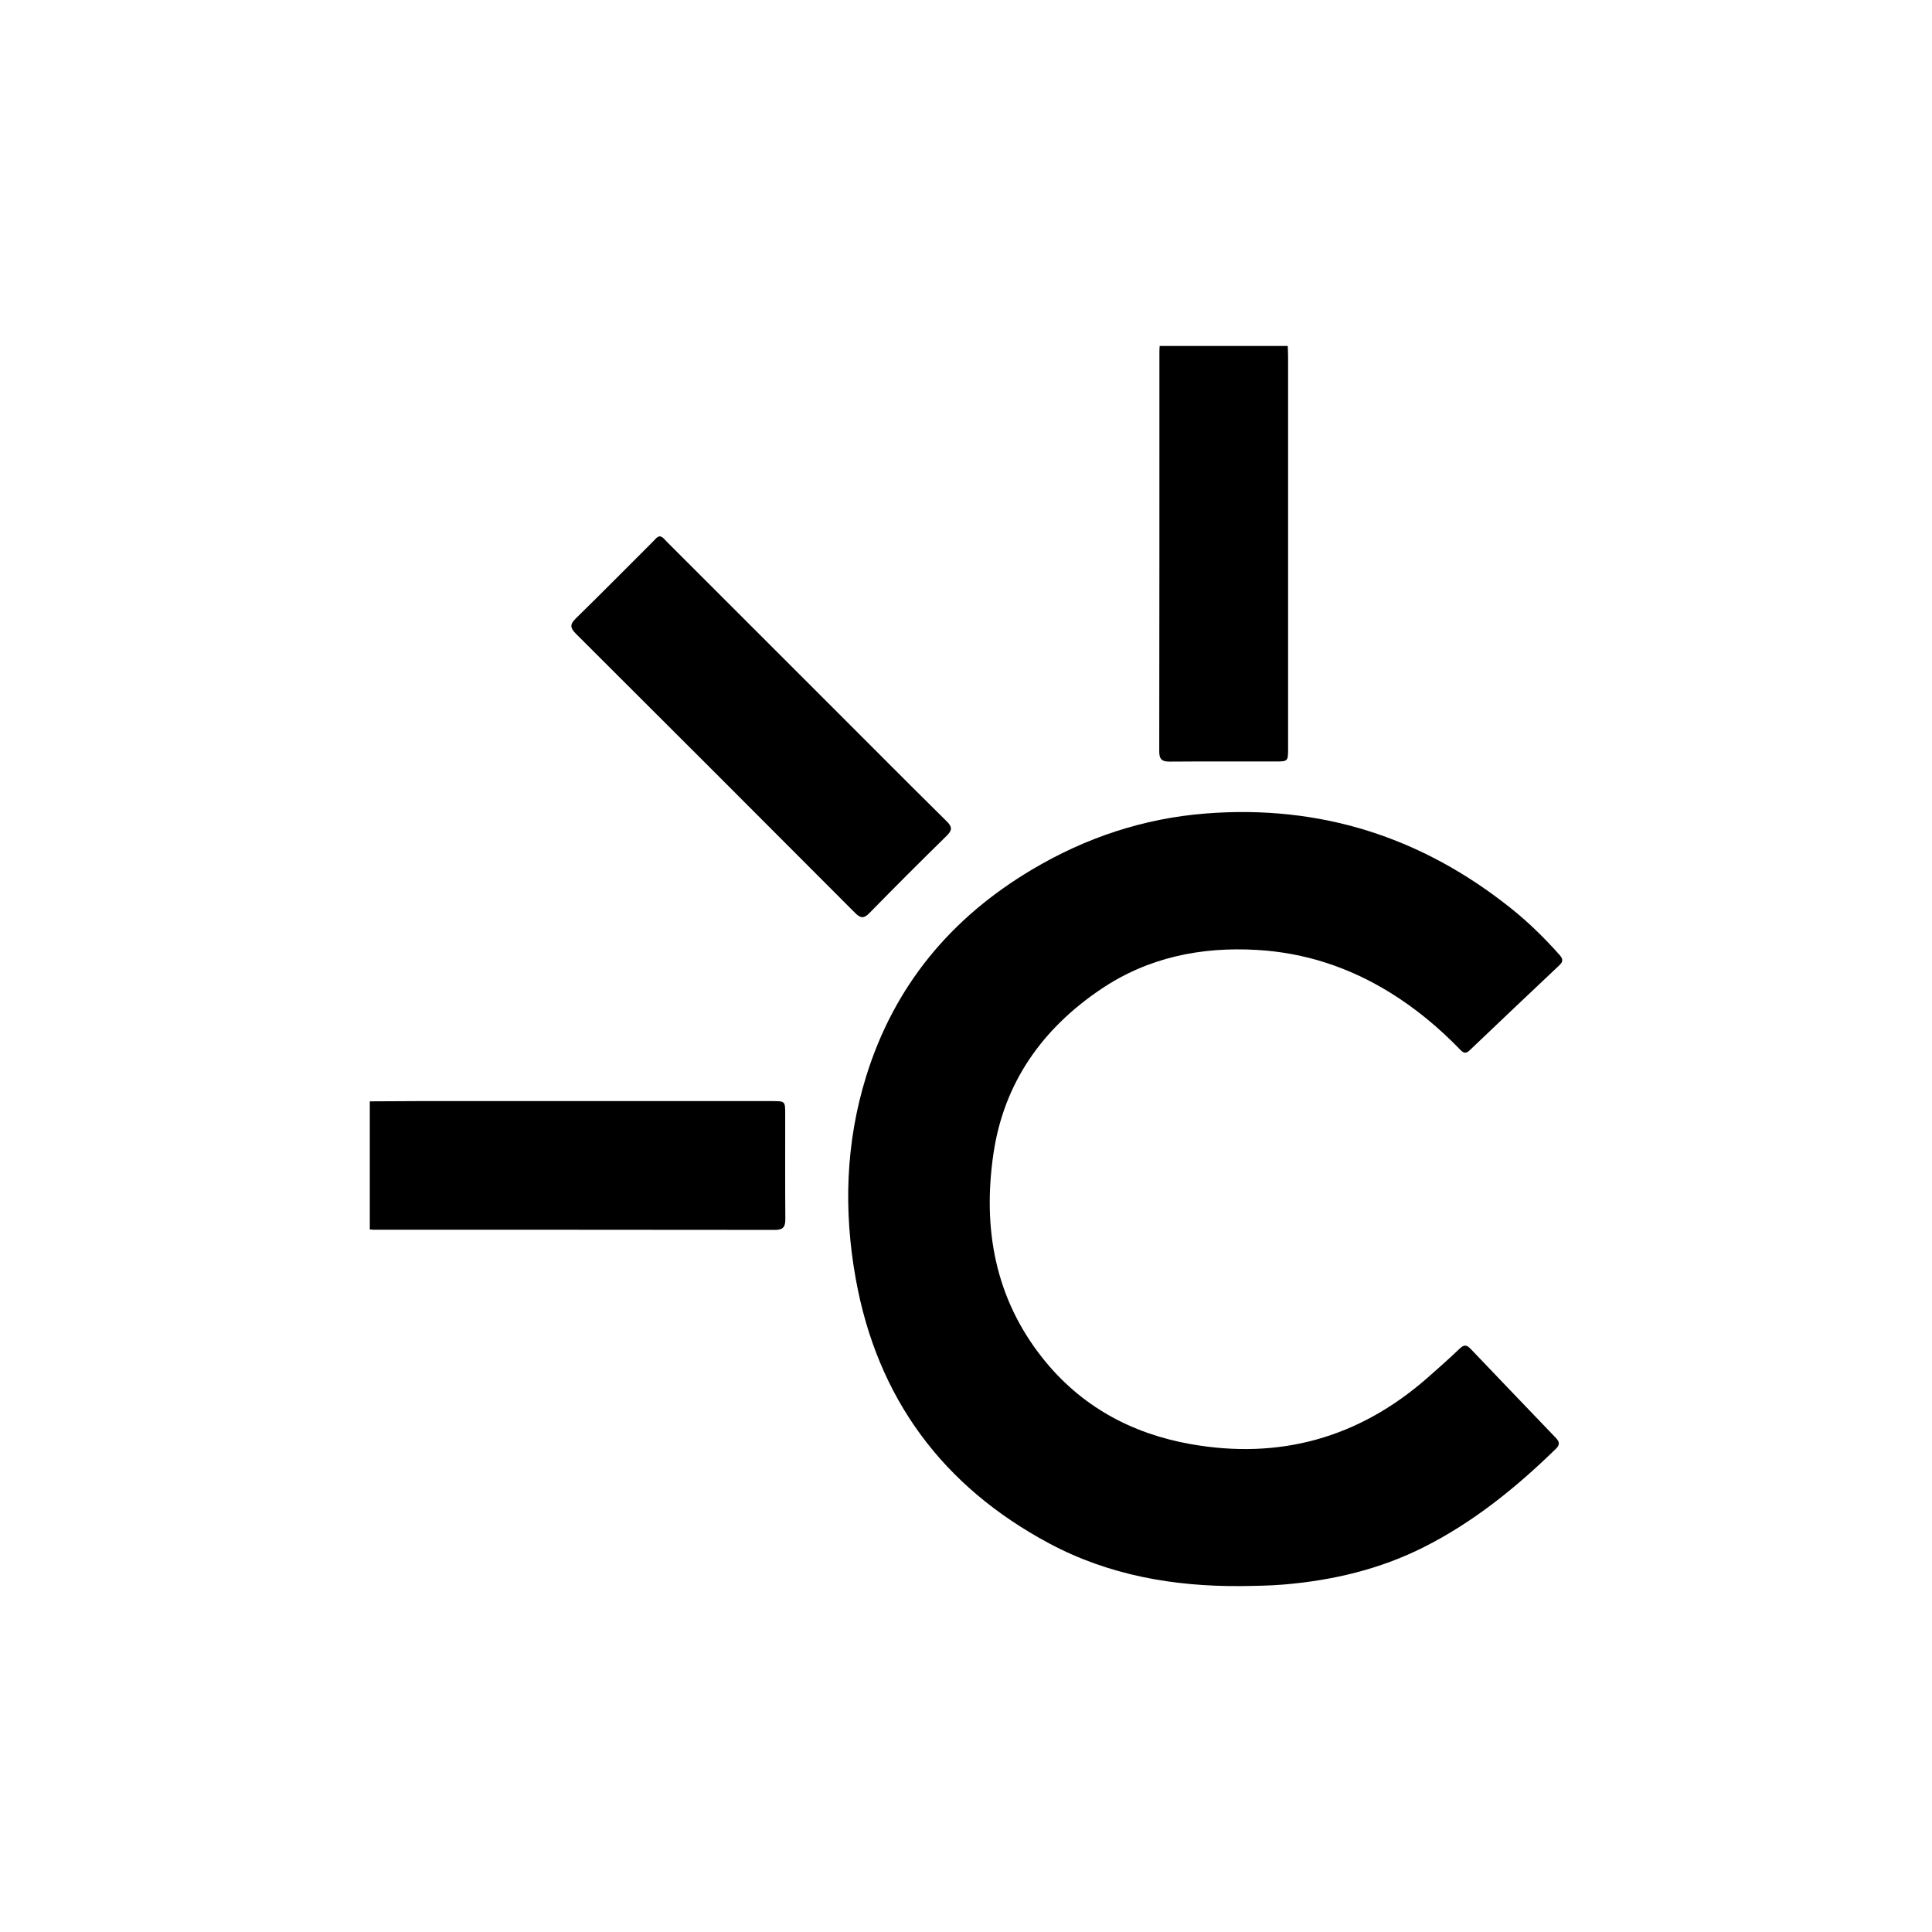 <?xml version="1.0" encoding="UTF-8" standalone="no"?>
<!-- Generator: Adobe Illustrator 16.0.0, SVG Export Plug-In . SVG Version: 6.00 Build 0)  -->

<svg
   xmlns:dc="http://purl.org/dc/elements/1.1/"
   xmlns:cc="http://creativecommons.org/ns#"
   xmlns:rdf="http://www.w3.org/1999/02/22-rdf-syntax-ns#"
   xmlns:svg="http://www.w3.org/2000/svg"
   xmlns="http://www.w3.org/2000/svg"
   xmlns:sodipodi="http://sodipodi.sourceforge.net/DTD/sodipodi-0.dtd"
   xmlns:inkscape="http://www.inkscape.org/namespaces/inkscape"
   version="1.1"
   id="ClarityLogo_xA0_Image_1_"
   x="0px"
   y="0px"
   width="512"
   height="512"
   viewBox="0 0 512 512"
   enable-background="new 0 0 531.12 207.6"
   xml:space="preserve"
   inkscape:version="0.48.4 r9939"
   sodipodi:docname="ClarityIco_black.svg"><defs
   id="defs35">
	

		
		
		
		
		
		
		
		
		
		
		
		
		
	</defs><sodipodi:namedview
   pagecolor="#ffffff"
   bordercolor="#666666"
   borderopacity="1"
   objecttolerance="10"
   gridtolerance="10"
   guidetolerance="10"
   inkscape:pageopacity="0"
   inkscape:pageshadow="2"
   inkscape:window-width="1191"
   inkscape:window-height="851"
   id="namedview33"
   showgrid="false"
   fit-margin-top="0"
   fit-margin-left="0"
   fit-margin-right="0"
   fit-margin-bottom="0"
   inkscape:zoom="0.53848472"
   inkscape:cx="43.379662"
   inkscape:cy="53.240276"
   inkscape:window-x="0"
   inkscape:window-y="0"
   inkscape:window-maximized="0"
   inkscape:current-layer="ClarityLogo_xA0_Image_1_" />
<path
   clip-rule="evenodd"
   d="m 0,375.478 c 0,-70.219 0.006,-140.437 -0.044,-210.656 0,-1.732 0.391,-2.125 2.125,-2.125 73.456,0.052 146.912,0.044 220.368,0.044 -0.023,0.538 -0.069,1.077 -0.069,1.615 -0.004,37.535 0.012,75.073 -0.046,112.608 -0.004,2.326 0.911,2.848 3.014,2.833 9.864,-0.075 19.732,-0.031 29.596,-0.035 3.671,0 3.675,-0.006 3.675,-3.725 0.002,-36.765 0.002,-73.531 -0.002,-110.296 0,-1.002 -0.062,-2.002 -0.092,-3.002 254.434,0 508.871,0.002 763.307,-0.042 1.732,0 2.125,0.389 2.125,2.124 -0.046,131.958 -0.046,263.915 0,395.875 0,1.732 -0.389,2.127 -2.125,2.125 -32.296,-0.06 -64.592,-0.042 -96.888,-0.042 1.584,-3.592 3.124,-7.207 4.762,-10.776 15.718,-34.244 31.45,-68.48 47.186,-102.715 14.321,-31.155 28.652,-62.303 42.979,-93.456 1.071,-2.328 0.908,-2.615 -1.696,-2.619 -11.562,-0.015 -23.124,0.019 -34.683,-0.037 -1.709,-0.008 -2.605,0.576 -3.312,2.164 -3.611,8.091 -7.353,16.123 -11.041,24.181 -9.749,21.299 -19.482,42.603 -29.251,63.892 -0.769,1.678 -1.326,3.507 -2.771,5.099 -0.505,-1.139 -0.929,-2.039 -1.31,-2.956 -12.423,-29.968 -24.852,-59.934 -37.233,-89.92 -0.711,-1.721 -1.615,-2.49 -3.578,-2.476 -11.485,0.089 -22.969,0.037 -34.452,0.048 -2.65,0.002 -2.709,0.121 -1.694,2.59 4.457,10.831 8.914,21.665 13.371,32.496 14.227,34.56 28.432,69.126 42.728,103.657 0.938,2.27 0.935,4.124 -0.11,6.319 -6.186,13.013 -12.277,26.072 -18.372,39.129 -3.943,8.448 -7.837,16.915 -11.756,25.376 -294.209,0 -588.416,-0.002 -882.624,0.042 -1.732,-1e-5 -2.127,-0.389 -2.125,-2.125 0.054,-49.716 0.044,-99.431 0.044,-149.147 0.461,0.033 0.921,0.089 1.382,0.091 37.589,0.004 75.18,-0.01 112.77,0.041 2.289,0.004 2.887,-0.902 2.871,-3.023 -0.073,-9.858 -0.031,-19.719 -0.033,-29.579 0,-3.663 -0.006,-3.669 -3.76,-3.669 -33.354,0 -66.708,-0.004 -100.061,0.002 -4.392,0.004 -8.781,0.046 -13.171,0.069 z m 245.223,136.518 c 4.083,-0.062 8.153,-0.094 12.234,-0.441 13.73,-1.164 26.943,-4.274 39.283,-10.475 14.044,-7.057 26.107,-16.84 37.308,-27.762 1.403,-1.368 0.753,-2.237 -0.218,-3.251 -7.939,-8.29 -15.897,-16.564 -23.81,-24.877 -1.069,-1.121 -1.834,-1.258 -3.037,-0.114 -3.01,2.867 -6.116,5.636 -9.246,8.375 -19.216,16.805 -41.468,23.008 -66.548,18.564 -16.741,-2.968 -30.964,-10.706 -41.655,-24.143 -13.518,-16.988 -16.971,-36.653 -13.915,-57.582 2.917,-19.977 13.712,-35.229 30.28,-46.397 13.273,-8.947 28.136,-11.98 43.991,-11.053 13.543,0.79 25.958,4.921 37.443,12.009 7.186,4.434 13.629,9.793 19.509,15.842 0.836,0.859 1.567,1.696 2.85,0.47 8.413,-8.03 16.859,-16.03 25.322,-24.008 1.087,-1.025 1.052,-1.771 0.067,-2.883 -4.147,-4.684 -8.59,-9.053 -13.468,-12.967 -25.23,-20.239 -53.905,-29.432 -86.249,-26.885 -17.533,1.382 -33.758,6.821 -48.829,15.764 -22.86,13.57 -38.848,32.753 -46.754,58.281 -5.789,18.684 -6.372,37.778 -2.939,56.922 6.039,33.676 24.48,58.568 54.57,74.629 16.738,8.931 34.953,12.113 53.809,11.98 z M 548.936,368.856 c -0.52,-0.067 -0.707,-0.035 -0.802,-0.114 -1.293,-1.093 -2.569,-2.208 -3.86,-3.305 -14.518,-12.333 -31.435,-17.643 -50.213,-15.695 -28.238,2.931 -47.085,19.029 -58.641,44.233 -5.623,12.267 -7.097,25.407 -6.835,38.826 0.277,14.225 3.164,27.795 10.646,39.946 14.778,24.004 35.421,38.36 64.671,37.842 12.864,-0.227 24.505,-4.101 35.038,-11.467 3.32,-2.322 6.303,-5.074 9.853,-7.733 0.06,1.114 0.133,1.854 0.135,2.594 0.013,3.391 0.098,6.785 -0.027,10.172 -0.077,2.131 0.738,2.794 2.831,2.779 11.099,-0.077 22.199,-0.079 33.294,0.002 2.127,0.017 2.836,-0.709 2.81,-2.804 -0.089,-6.86 -0.033,-13.718 -0.033,-20.58 0,-42.004 0,-84.008 0,-126.014 0,-4.336 -0.002,-4.336 -4.442,-4.336 -9.556,0 -19.114,-0.035 -28.671,0.013 -6.525,0.033 -5.694,-0.925 -5.752,5.777 -0.027,3.276 -0.002,6.548 -0.002,9.862 z m 244.15,77.585 c 0,19.193 0.029,38.385 -0.038,57.576 -0.008,2.206 0.69,2.942 2.914,2.927 11.099,-0.089 22.199,-0.077 33.296,-0.008 1.996,0.013 2.875,-0.653 2.696,-2.663 -0.068,-0.763 -0.008,-1.54 -0.008,-2.31 0,-37.535 -0.002,-75.071 0.002,-112.606 0,-3.093 0.06,-3.151 3.06,-3.156 5.704,-0.01 11.408,-0.056 17.11,0.025 1.898,0.027 2.59,-0.655 2.576,-2.553 -0.058,-9.327 -0.06,-18.653 0.002,-27.978 0.012,-1.939 -0.75,-2.54 -2.611,-2.513 -5.548,0.079 -11.097,0.029 -16.647,0.025 -3.482,-0.002 -3.49,-0.006 -3.492,-3.418 -0.002,-16.495 0.002,-32.99 -0.002,-49.483 -0.002,-3.509 -0.01,-3.517 -3.411,-3.519 -10.639,-0.004 -21.274,-0.002 -31.911,0 -3.532,0 -3.538,0.006 -3.54,3.603 -0.002,16.649 -0.037,33.296 0.041,49.945 0.01,2.197 -0.632,2.981 -2.881,2.915 -4.852,-0.141 -9.712,0.008 -14.568,-0.066 -1.786,-0.027 -2.47,0.626 -2.461,2.422 0.048,9.402 0.048,18.805 0,28.209 -0.01,1.815 0.723,2.43 2.486,2.403 4.777,-0.071 9.558,-0.029 14.335,-0.019 3.033,0.006 3.045,0.015 3.047,3.127 0.008,19.038 0.004,38.077 0.006,57.113 z M 362.533,400.209 c 0,34.52 -0.002,69.037 0.002,103.555 0,3.068 0.067,3.133 3.085,3.135 10.941,0.008 21.883,-0.054 32.824,0.048 2.33,0.021 3.047,-0.717 3.045,-3.041 -0.048,-68.958 -0.048,-137.919 0,-206.879 0.002,-2.291 -0.653,-3.087 -3.016,-3.064 -10.71,0.106 -21.42,0.044 -32.13,0.046 -3.804,0 -3.808,0.002 -3.808,3.798 -0.002,34.134 -0.002,68.268 -0.002,102.401 z m 288.235,-29.007 c 0,-5.272 -0.091,-10.203 0.041,-15.127 0.058,-2.226 -0.705,-2.933 -2.917,-2.91 -9.093,0.098 -18.187,0.037 -27.282,0.042 -3.141,0.002 -3.205,0.062 -3.205,3.253 -0.004,49.014 -0.004,98.028 0,147.041 0,3.37 0.025,3.395 3.301,3.397 10.637,0.004 21.27,0.002 31.907,0 3.598,0 3.634,-0.006 3.602,-3.557 -0.193,-21.033 0.36,-42.068 -0.304,-63.1 -0.295,-9.398 0.233,-18.79 1.384,-28.124 0.867,-7.057 2.143,-14.028 6.22,-20.125 2.944,-4.407 6.631,-7.714 12.121,-8.394 3.756,-0.464 7.13,0.935 10.45,2.391 1.574,0.692 2.378,0.333 2.95,-1.272 3.494,-9.799 7.026,-19.582 10.583,-29.355 0.486,-1.332 0.293,-2.147 -1.091,-2.729 -3.935,-1.649 -7.953,-2.948 -12.25,-3.108 -15.198,-0.563 -26.002,6.583 -33.656,19.233 -0.466,0.769 -0.686,1.711 -1.852,2.443 z m 103.075,59.094 c 0,-24.659 0.002,-49.317 -0.004,-73.974 0,-3.037 -0.079,-3.11 -3.11,-3.112 -10.943,-0.006 -21.885,0.054 -32.826,-0.046 -2.308,-0.021 -3.052,0.669 -3.048,3.018 0.056,49.238 0.056,98.477 0.002,147.717 -0.004,2.31 0.676,3.074 3.021,3.05 10.787,-0.106 21.574,-0.044 32.363,-0.046 3.592,0 3.6,-0.006 3.6,-3.555 0.002,-24.353 0.002,-48.702 0.002,-73.051 z M 81.753,216.348 c -0.883,0.081 -1.308,0.79 -1.836,1.318 -7.307,7.29 -14.558,14.639 -21.937,21.856 -1.713,1.676 -1.526,2.678 0.083,4.282 26.239,26.157 52.435,52.358 78.591,78.597 1.538,1.543 2.472,1.669 4.062,0.042 7.164,-7.324 14.414,-14.564 21.73,-21.736 1.561,-1.53 1.665,-2.465 0.046,-4.062 -10.523,-10.392 -20.948,-20.883 -31.408,-31.342 -15.795,-15.795 -31.591,-31.593 -47.396,-47.38 -0.59,-0.588 -1.071,-1.328 -1.937,-1.574 z m 677.262,98.726 c -0.038,-14.065 -10.833,-24.785 -24.941,-24.763 -13.583,0.023 -24.654,10.872 -24.567,24.469 0.096,15.071 12.471,25.498 25.251,25.222 13.733,-0.295 24.295,-10.903 24.257,-24.927 z"
   id="path7"
   inkscape:connector-curvature="0"
   style="fill:none" /><g
   id="g3023"
   transform="matrix(0.941,0,0,0.941,97.958,91.64)"><path
     style="fill-rule:evenodd"
     inkscape:connector-curvature="0"
     id="path11"
     d="m 258.566,0.044 c 0.033,1 0.092,2.002 0.092,3.002 0.004,36.765 0.004,73.531 0.002,110.296 0,3.717 -0.004,3.723 -3.675,3.725 -9.866,0.002 -19.732,-0.041 -29.596,0.035 -2.102,0.015 -3.018,-0.507 -3.014,-2.833 0.058,-37.535 0.042,-75.071 0.046,-112.608 0,-0.538 0.044,-1.077 0.069,-1.615 12.026,-0.002 24.05,-0.002 36.075,-0.002 z"
     clip-rule="evenodd" /><path
     style="fill-rule:evenodd"
     inkscape:connector-curvature="0"
     id="path13"
     d="m 0.044,212.781 c 4.39,-0.023 8.779,-0.064 13.169,-0.066 33.354,-0.006 66.708,-0.002 100.061,-0.002 3.754,0 3.76,0.006 3.76,3.669 0.002,9.858 -0.041,19.719 0.033,29.579 0.015,2.124 -0.582,3.027 -2.871,3.023 -37.591,-0.05 -75.18,-0.038 -112.77,-0.041 -0.461,-0.002 -0.923,-0.058 -1.382,-0.091 0,-12.024 0,-24.049 0,-36.073 z"
     clip-rule="evenodd" /><path
     style="fill-rule:evenodd"
     inkscape:connector-curvature="0"
     id="path15"
     d="m 245.268,349.299 c -18.855,0.131 -37.071,-3.048 -53.809,-11.982 -30.09,-16.061 -48.531,-40.954 -54.57,-74.629 -3.434,-19.144 -2.85,-38.239 2.939,-56.923 7.908,-25.528 23.894,-44.711 46.756,-58.281 15.071,-8.945 31.296,-14.383 48.829,-15.764 32.344,-2.547 61.019,6.646 86.249,26.885 4.877,3.914 9.321,8.282 13.468,12.967 0.985,1.112 1.019,1.858 -0.067,2.883 -8.463,7.978 -16.907,15.978 -25.322,24.008 -1.285,1.226 -2.014,0.391 -2.85,-0.47 -5.879,-6.049 -12.325,-11.406 -19.509,-15.842 -11.485,-7.089 -23.9,-11.219 -37.443,-12.009 -15.857,-0.927 -30.718,2.108 -43.991,11.053 -16.568,11.169 -27.365,26.421 -30.28,46.397 -3.054,20.927 0.399,40.591 13.915,57.582 10.691,13.439 24.914,21.175 41.655,24.143 25.079,4.446 47.332,-1.759 66.548,-18.564 3.129,-2.738 6.236,-5.505 9.246,-8.375 1.202,-1.147 1.967,-1.008 3.037,0.114 7.914,8.313 15.87,16.587 23.81,24.877 0.971,1.012 1.621,1.883 0.218,3.251 -11.201,10.922 -23.266,20.705 -37.308,27.762 -12.34,6.201 -25.553,9.309 -39.283,10.475 -4.083,0.351 -8.153,0.382 -12.236,0.443 z"
     clip-rule="evenodd" /><path
     style="fill-rule:evenodd"
     inkscape:connector-curvature="0"
     id="path27"
     d="m 81.798,53.651 c 0.865,0.245 1.349,0.987 1.937,1.572 15.805,15.788 31.598,31.585 47.396,47.38 10.46,10.458 20.884,20.95 31.408,31.342 1.619,1.597 1.515,2.53 -0.046,4.062 -7.315,7.172 -14.566,14.412 -21.73,21.736 -1.59,1.624 -2.524,1.501 -4.062,-0.042 C 110.54,133.463 84.345,107.263 58.106,81.106 56.497,79.503 56.31,78.501 58.023,76.824 65.401,69.606 72.652,62.258 79.959,54.969 c 0.53,-0.528 0.956,-1.237 1.838,-1.318 z"
     clip-rule="evenodd" /></g>
</svg>